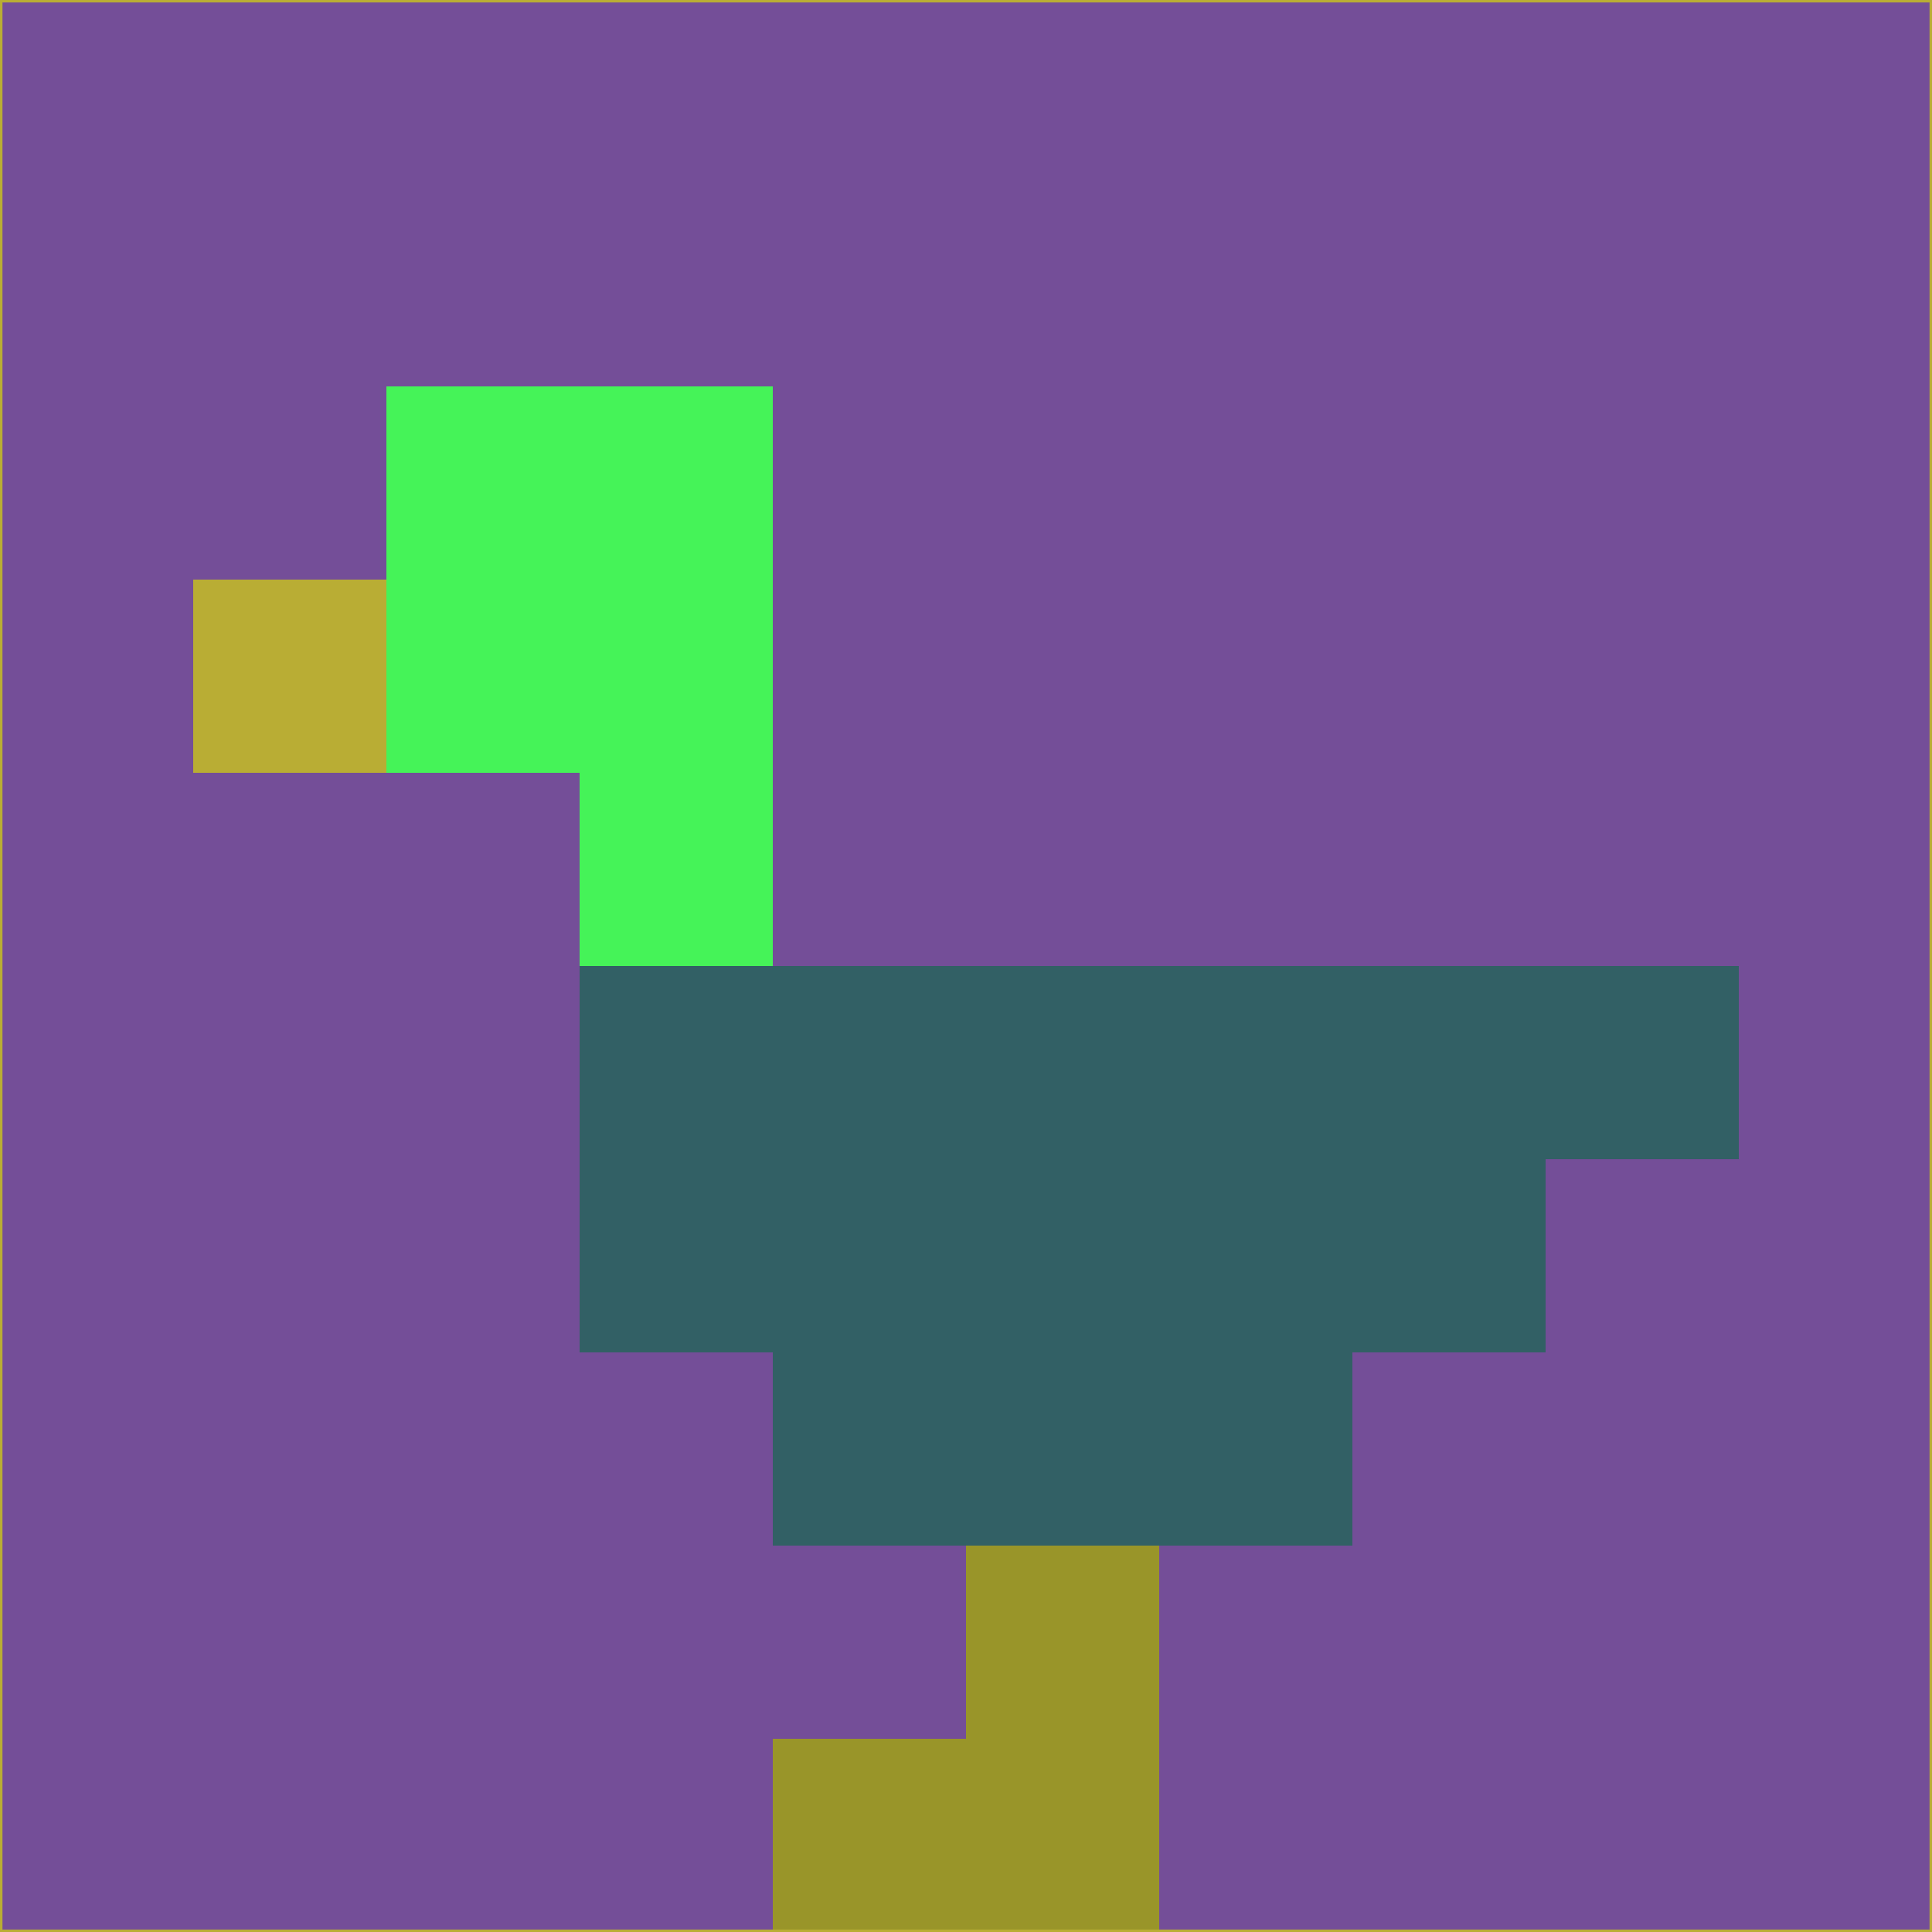 <svg xmlns="http://www.w3.org/2000/svg" version="1.1" width="785" height="785">
  <title>'goose-pfp-694263' by Dmitri Cherniak (Cyberpunk Edition)</title>
  <desc>
    seed=666165
    backgroundColor=#744e98
    padding=20
    innerPadding=0
    timeout=500
    dimension=1
    border=false
    Save=function(){return n.handleSave()}
    frame=12

    Rendered at 2024-09-15T22:37:01.001Z
    Generated in 1ms
    Modified for Cyberpunk theme with new color scheme
  </desc>
  <defs/>
  <rect width="100%" height="100%" fill="#744e98"/>
  <g>
    <g id="0-0">
      <rect x="0" y="0" height="785" width="785" fill="#744e98"/>
      <g>
        <!-- Neon blue -->
        <rect id="0-0-2-2-2-2" x="157" y="157" width="157" height="157" fill="#45f358"/>
        <rect id="0-0-3-2-1-4" x="235.5" y="157" width="78.5" height="314" fill="#45f358"/>
        <!-- Electric purple -->
        <rect id="0-0-4-5-5-1" x="314" y="392.5" width="392.5" height="78.5" fill="#326065"/>
        <rect id="0-0-3-5-5-2" x="235.5" y="392.5" width="392.5" height="157" fill="#326065"/>
        <rect id="0-0-4-5-3-3" x="314" y="392.5" width="235.5" height="235.5" fill="#326065"/>
        <!-- Neon pink -->
        <rect id="0-0-1-3-1-1" x="78.5" y="235.5" width="78.5" height="78.5" fill="#b9ad34"/>
        <!-- Cyber yellow -->
        <rect id="0-0-5-8-1-2" x="392.5" y="628" width="78.5" height="157" fill="#999529"/>
        <rect id="0-0-4-9-2-1" x="314" y="706.5" width="157" height="78.5" fill="#999529"/>
      </g>
      <rect x="0" y="0" stroke="#b9ad34" stroke-width="2" height="785" width="785" fill="none"/>
    </g>
  </g>
  <script xmlns=""/>
</svg>